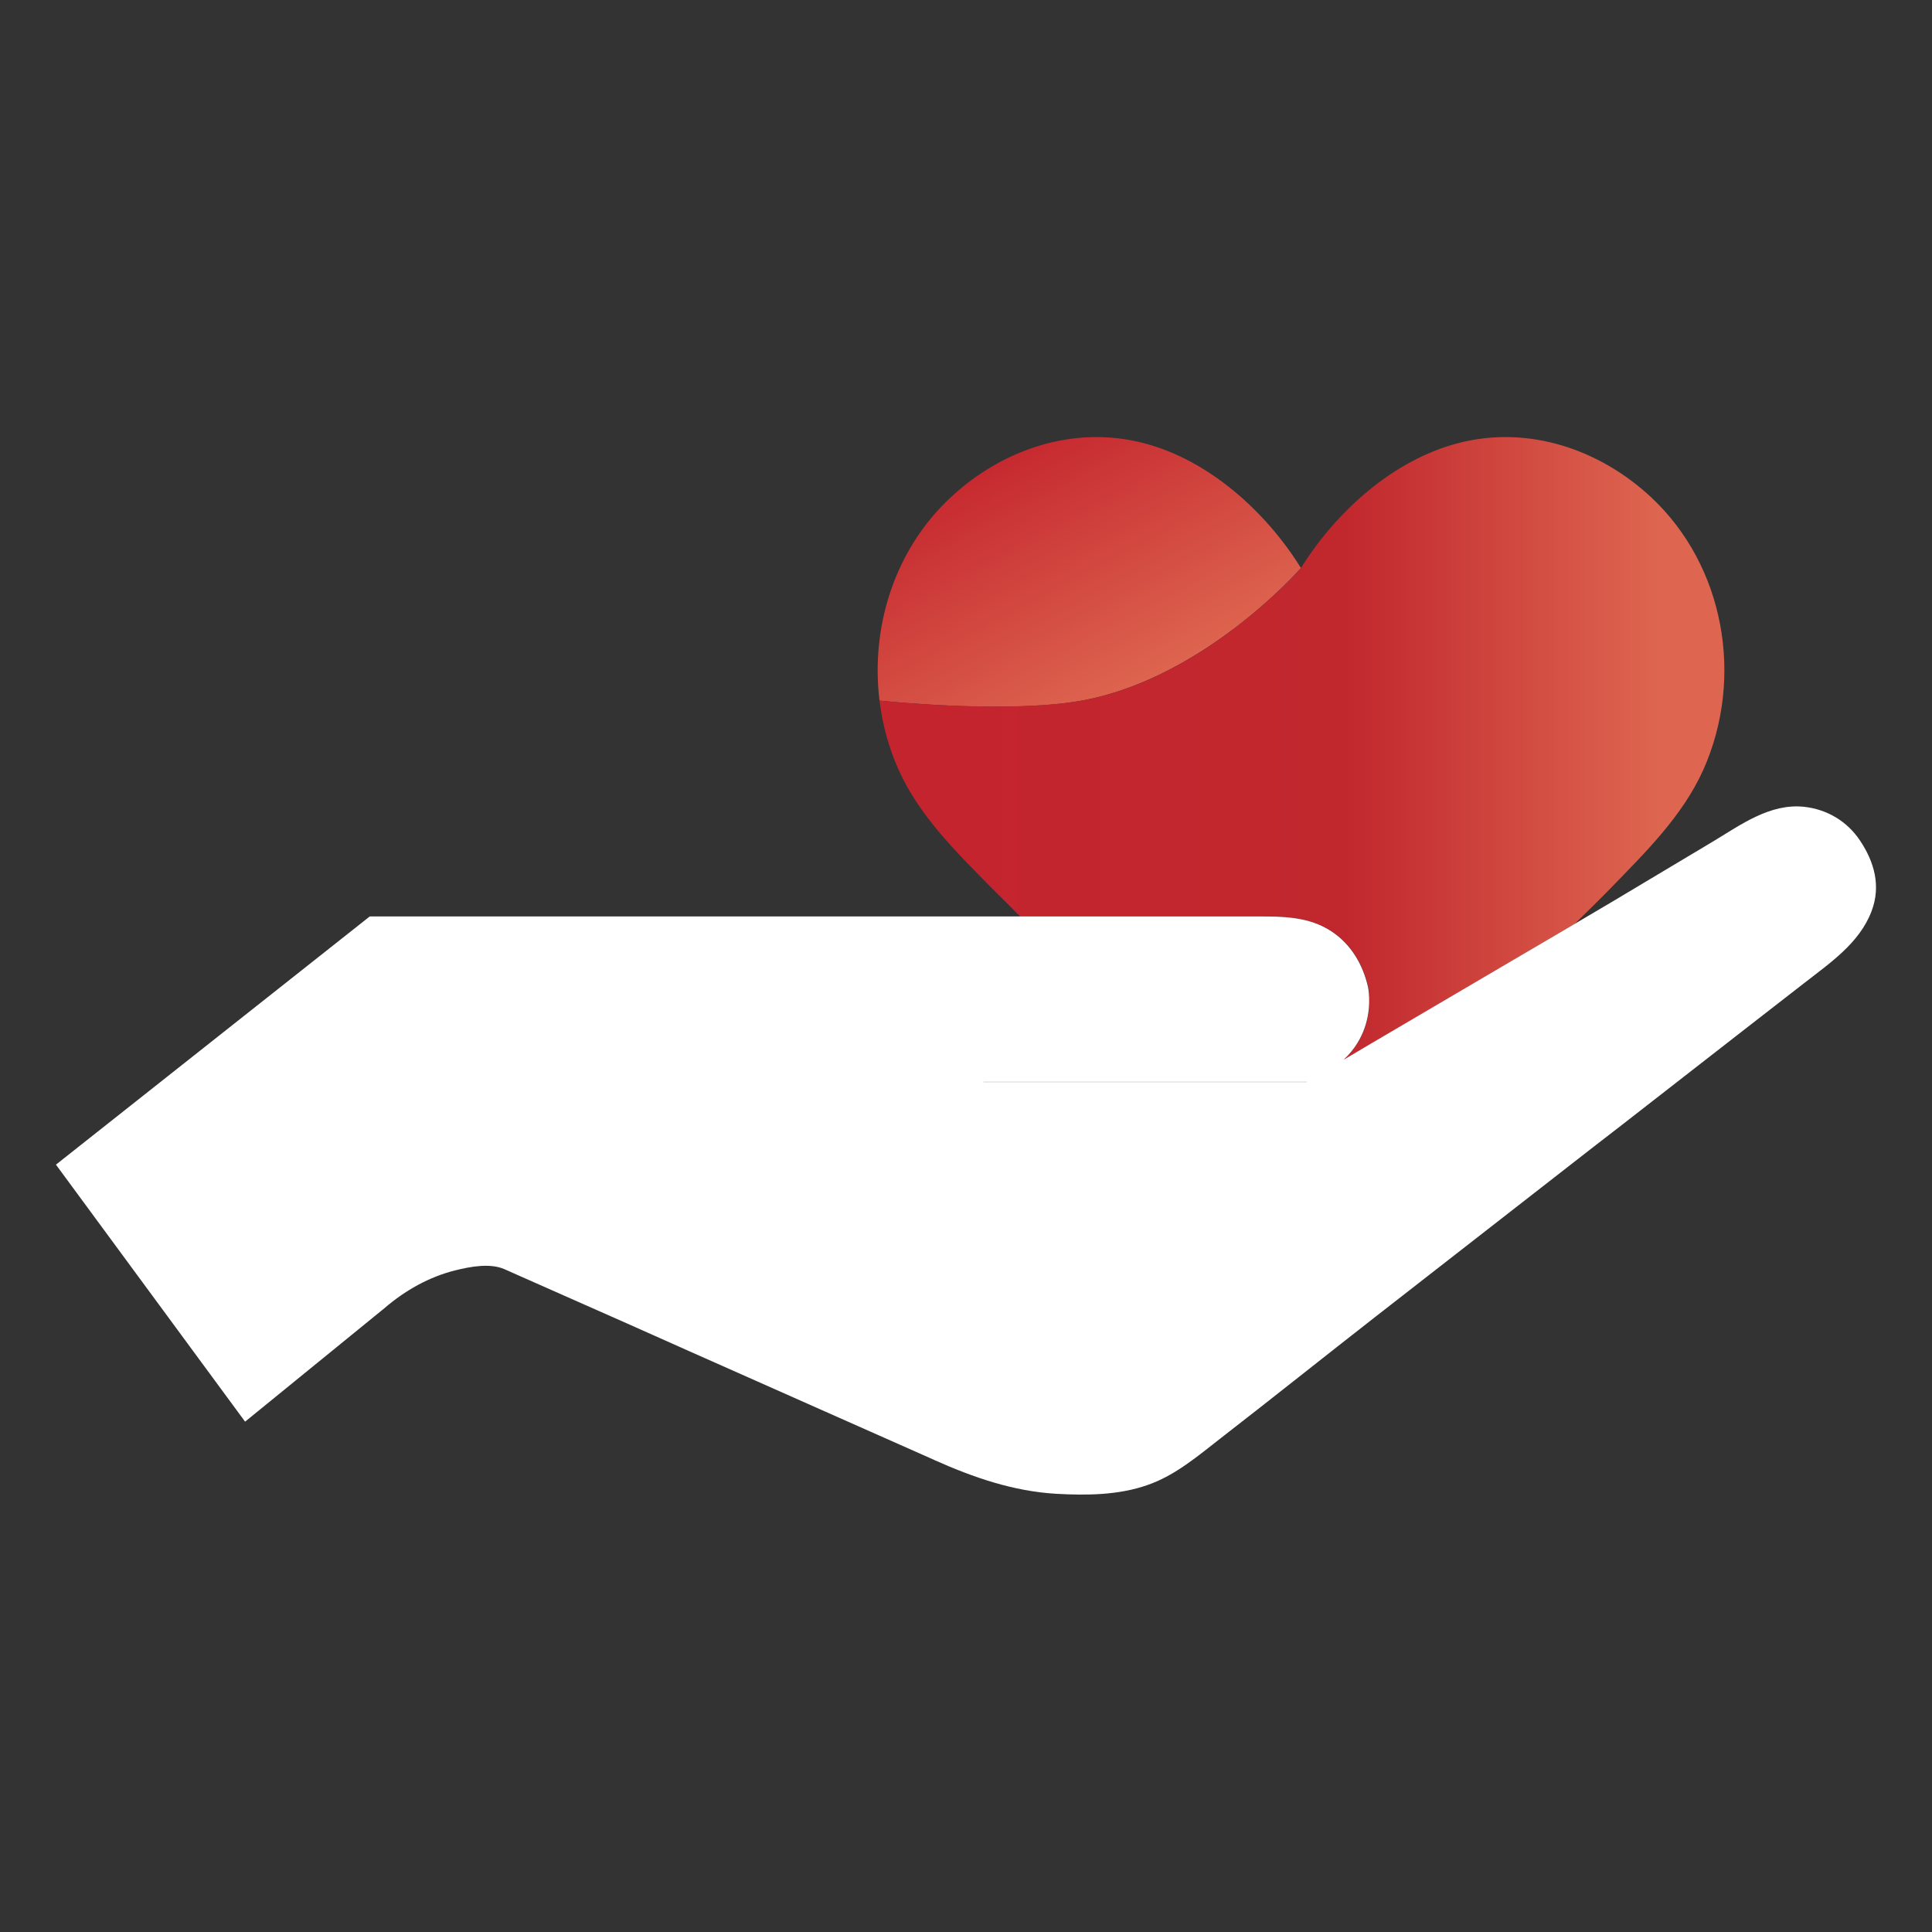 <svg width="140" height="140" viewBox="0 0 140 140" fill="none" xmlns="http://www.w3.org/2000/svg">
<rect x="0" y="0" width="140" height="140" fill="#333333" stroke="none"/>
<path d="M77.748 50.872C86.967 49.534 94.273 41.158 94.273 41.158C94.252 41.138 94.252 41.117 94.232 41.097C91.68 37.022 87.564 33.318 82.851 32.103C77.748 30.786 72.582 32.597 68.899 36.034C64.845 39.8 63.075 45.398 63.733 50.769C69.249 51.304 74.476 51.366 77.748 50.872Z" fill="url(#paint0_linear_1073_7276)"/>
<path d="M97.34 76.802C96.414 77.337 95.508 77.872 94.582 78.427C95.796 77.995 96.681 77.419 97.34 76.802Z" fill="url(#paint1_linear_1073_7276)"/>
<path d="M123.434 55.77C126.397 49.122 124.977 41.014 119.647 36.034C115.964 32.597 110.798 30.786 105.695 32.103C100.982 33.318 96.866 37.022 94.314 41.097C94.294 41.117 94.294 41.138 94.273 41.158C94.273 41.158 86.988 49.534 77.748 50.872C74.476 51.345 69.249 51.304 63.734 50.769C63.94 52.477 64.392 54.164 65.113 55.77C66.615 59.145 69.373 61.82 71.924 64.413C72.583 65.071 73.262 65.73 73.921 66.409C74.703 66.409 75.505 66.409 76.287 66.409C79.23 66.409 82.152 66.409 85.095 66.409C87.091 66.409 89.108 66.409 91.104 66.409C92.997 66.409 94.87 66.409 96.516 67.5C97.916 68.426 98.78 69.887 99.151 71.513C99.151 71.513 99.83 74.517 97.36 76.801C98.06 76.39 98.76 75.978 99.459 75.567C102.711 73.653 105.942 71.76 109.193 69.846C110.819 68.878 112.465 67.932 114.091 66.965C114.955 66.121 115.82 65.277 116.663 64.413C119.174 61.82 121.911 59.165 123.434 55.77Z" fill="url(#paint2_linear_1073_7276)"/>
<path d="M75.258 78.427H94.582L95.611 77.892" stroke="#1C1C1B" stroke-width="2" stroke-miterlimit="10"/>
<path d="M4.054 84.395L26.794 66.409C27.556 66.409 28.338 66.409 29.099 66.409C31.157 66.409 33.215 66.409 35.252 66.409C38.216 66.409 41.2 66.409 44.163 66.409C47.682 66.409 51.201 66.409 54.7 66.409C58.383 66.409 62.087 66.409 65.771 66.409C69.27 66.409 72.768 66.409 76.266 66.409C79.209 66.409 82.132 66.409 85.074 66.409C87.07 66.409 89.087 66.409 91.084 66.409C92.977 66.409 94.849 66.409 96.496 67.499C97.895 68.426 98.76 69.887 99.13 71.513C99.13 71.513 100.241 76.369 94.582 78.427C96.208 77.48 97.813 76.534 99.439 75.567C102.69 73.653 105.921 71.759 109.173 69.846C111.766 68.323 114.379 66.8 116.972 65.256C119.359 63.836 121.746 62.396 124.134 60.976C126.15 59.762 128.27 58.198 130.74 58.465C132.406 58.651 133.847 59.515 134.773 60.894C135.823 62.458 136.316 64.207 135.617 66.038C134.732 68.364 132.571 69.804 130.678 71.286C129.32 72.336 127.982 73.385 126.624 74.435C123.578 76.801 120.553 79.168 117.507 81.534C116.807 82.07 116.128 82.605 115.429 83.14L99.686 95.405C95.94 98.327 92.236 101.291 88.49 104.192C86.824 105.489 85.177 106.909 83.16 107.608C81.061 108.349 78.736 108.37 76.534 108.246C73.427 108.061 70.566 107.073 67.747 105.818C67.726 105.797 67.685 105.797 67.664 105.777C65.051 104.624 62.437 103.451 59.824 102.299C56.511 100.838 53.218 99.356 49.905 97.895C46.962 96.578 43.998 95.261 41.056 93.964C39.553 93.306 38.051 92.627 36.549 91.968C35.52 91.515 34.079 91.783 33.009 92.05C31.095 92.524 29.346 93.512 27.844 94.808L17.76 103.019" fill="white"/>
<path d="M94.705 78.406H71.266" stroke="#E9E8E8" stroke-width="0.1" stroke-miterlimit="10"/>
<defs>
<linearGradient id="paint0_linear_1073_7276" x1="71.675" y1="32.046" x2="85.962" y2="59.184" gradientUnits="userSpaceOnUse">
<stop stop-color="#C4242E"/>
<stop offset="0.077" stop-color="#C72C31"/>
<stop offset="0.691" stop-color="#DE6650"/>
</linearGradient>
<linearGradient id="paint1_linear_1073_7276" x1="63.742" y1="77.616" x2="125.091" y2="77.616" gradientUnits="userSpaceOnUse">
<stop offset="0.086" stop-color="#C4242E"/>
<stop offset="0.55" stop-color="#C1282E"/>
<stop offset="0.576" stop-color="#C32C30"/>
<stop offset="0.925" stop-color="#DE6650"/>
</linearGradient>
<linearGradient id="paint2_linear_1073_7276" x1="63.742" y1="54.244" x2="125.091" y2="54.244" gradientUnits="userSpaceOnUse">
<stop offset="0.086" stop-color="#C4242E"/>
<stop offset="0.55" stop-color="#C1282E"/>
<stop offset="0.576" stop-color="#C32C30"/>
<stop offset="0.925" stop-color="#DE6650"/>
</linearGradient>
</defs>
</svg>
